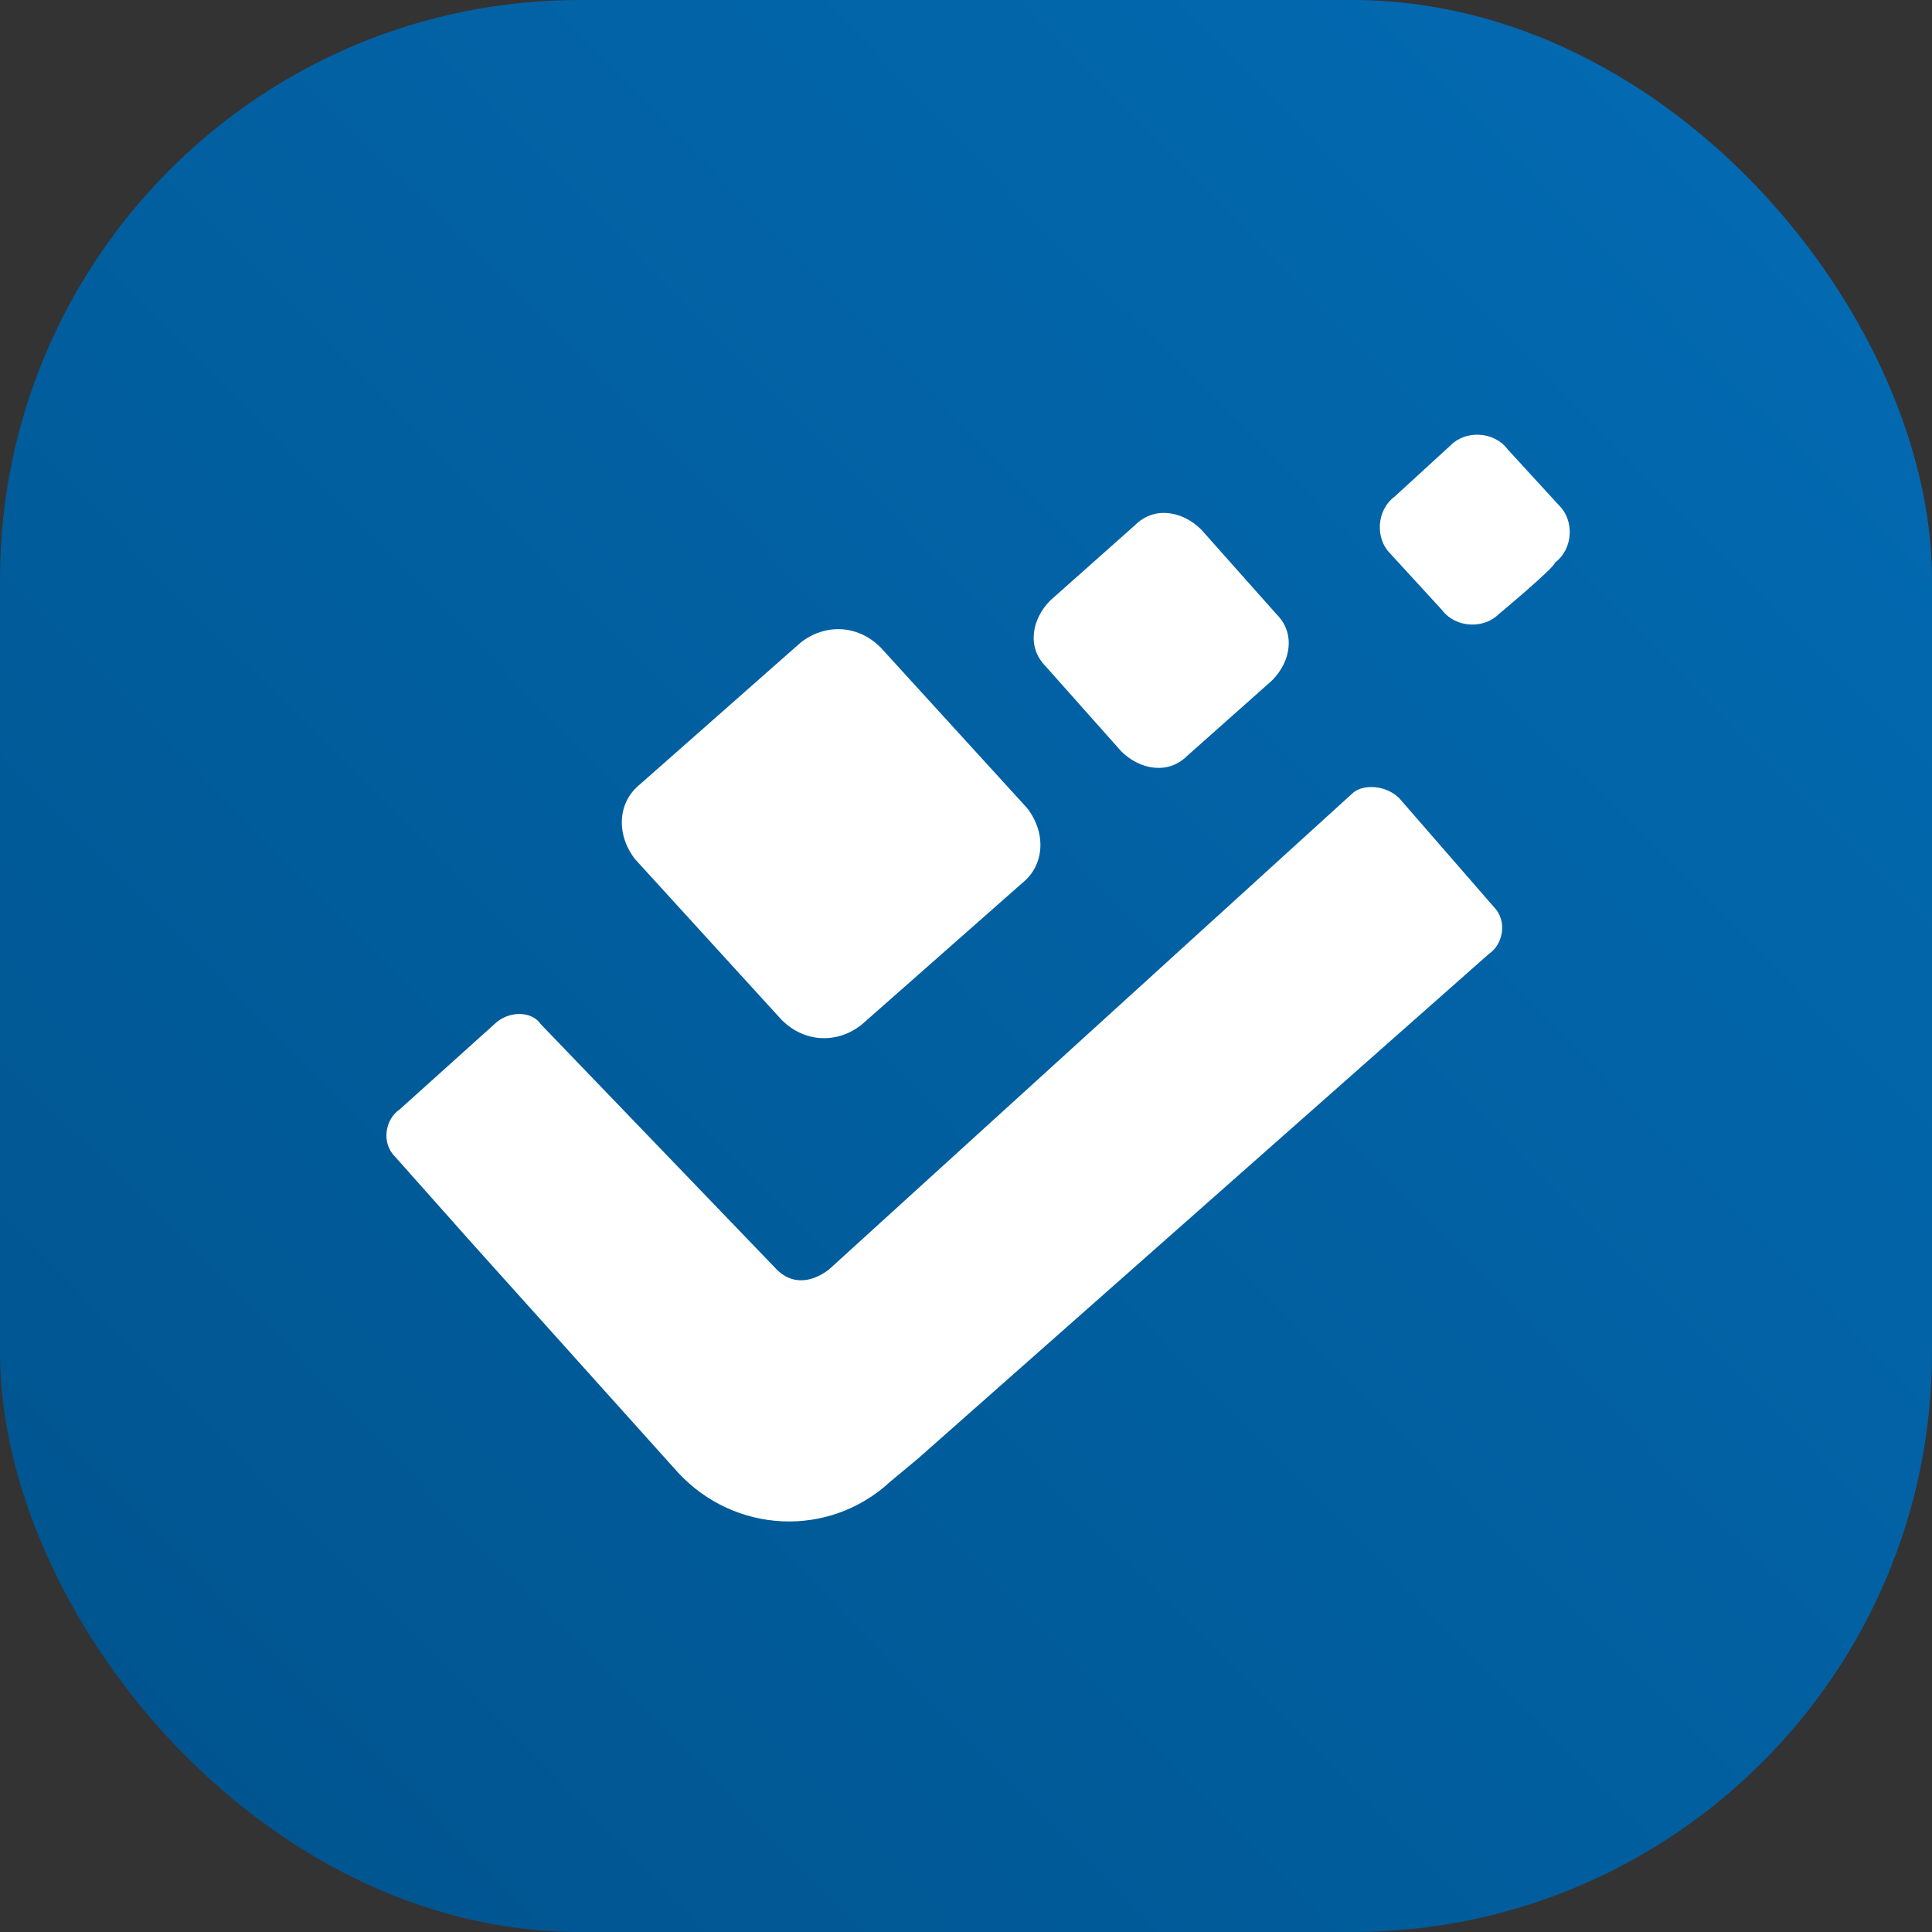 <svg width="80" height="80" viewBox="0 0 80 80" fill="none" xmlns="http://www.w3.org/2000/svg">
<rect x="0" y="0" width="80" height="80" fill="#333333" stroke="none"/>
<rect y="6.10352e-05" width="80" height="80" rx="24" fill="url(#paint0_linear_873_266)"/>
<path d="M33.146 26.615C34.122 25.835 35.489 25.834 36.465 26.81L42.518 33.447C43.299 34.423 43.299 35.789 42.323 36.57L35.684 42.425C34.708 43.206 33.341 43.206 32.365 42.23L26.312 35.594C25.531 34.618 25.531 33.252 26.507 32.471L33.146 26.615ZM43.299 27.591C42.518 26.811 42.714 25.639 43.495 24.859L47.009 21.736C47.79 20.955 48.962 21.15 49.743 21.931L52.867 25.444C53.648 26.225 53.453 27.396 52.672 28.177L49.157 31.3C48.376 32.081 47.205 31.885 46.423 31.105L43.299 27.591ZM62.044 25.444C61.458 26.03 60.287 26.03 59.701 25.249L57.553 22.907C56.967 22.321 56.967 21.15 57.748 20.564L60.092 18.417C60.677 17.832 61.849 17.832 62.435 18.613L64.582 20.955C65.168 21.54 65.168 22.712 64.387 23.297C64.387 23.492 62.044 25.444 62.044 25.444ZM57.944 33.056L61.849 37.546C62.435 38.131 62.239 39.107 61.654 39.498L38.027 60.383L36.856 61.359C34.317 63.701 30.412 63.506 28.069 60.968L19.478 51.404L16.354 47.891C15.768 47.305 15.963 46.329 16.549 45.939L20.454 42.425C21.04 41.84 22.016 41.84 22.407 42.425L32.17 52.575C32.755 53.161 33.536 53.161 34.317 52.575L55.991 32.861C56.382 32.471 57.358 32.471 57.944 33.056Z" fill="white"/>
<defs>
<linearGradient id="paint0_linear_873_266" x1="81.25" y1="-3.5" x2="-5.25" y2="81.5" gradientUnits="userSpaceOnUse">
<stop stop-color="#036CB5"/>
<stop offset="1" stop-color="#00528B"/>
</linearGradient>
</defs>
</svg>
